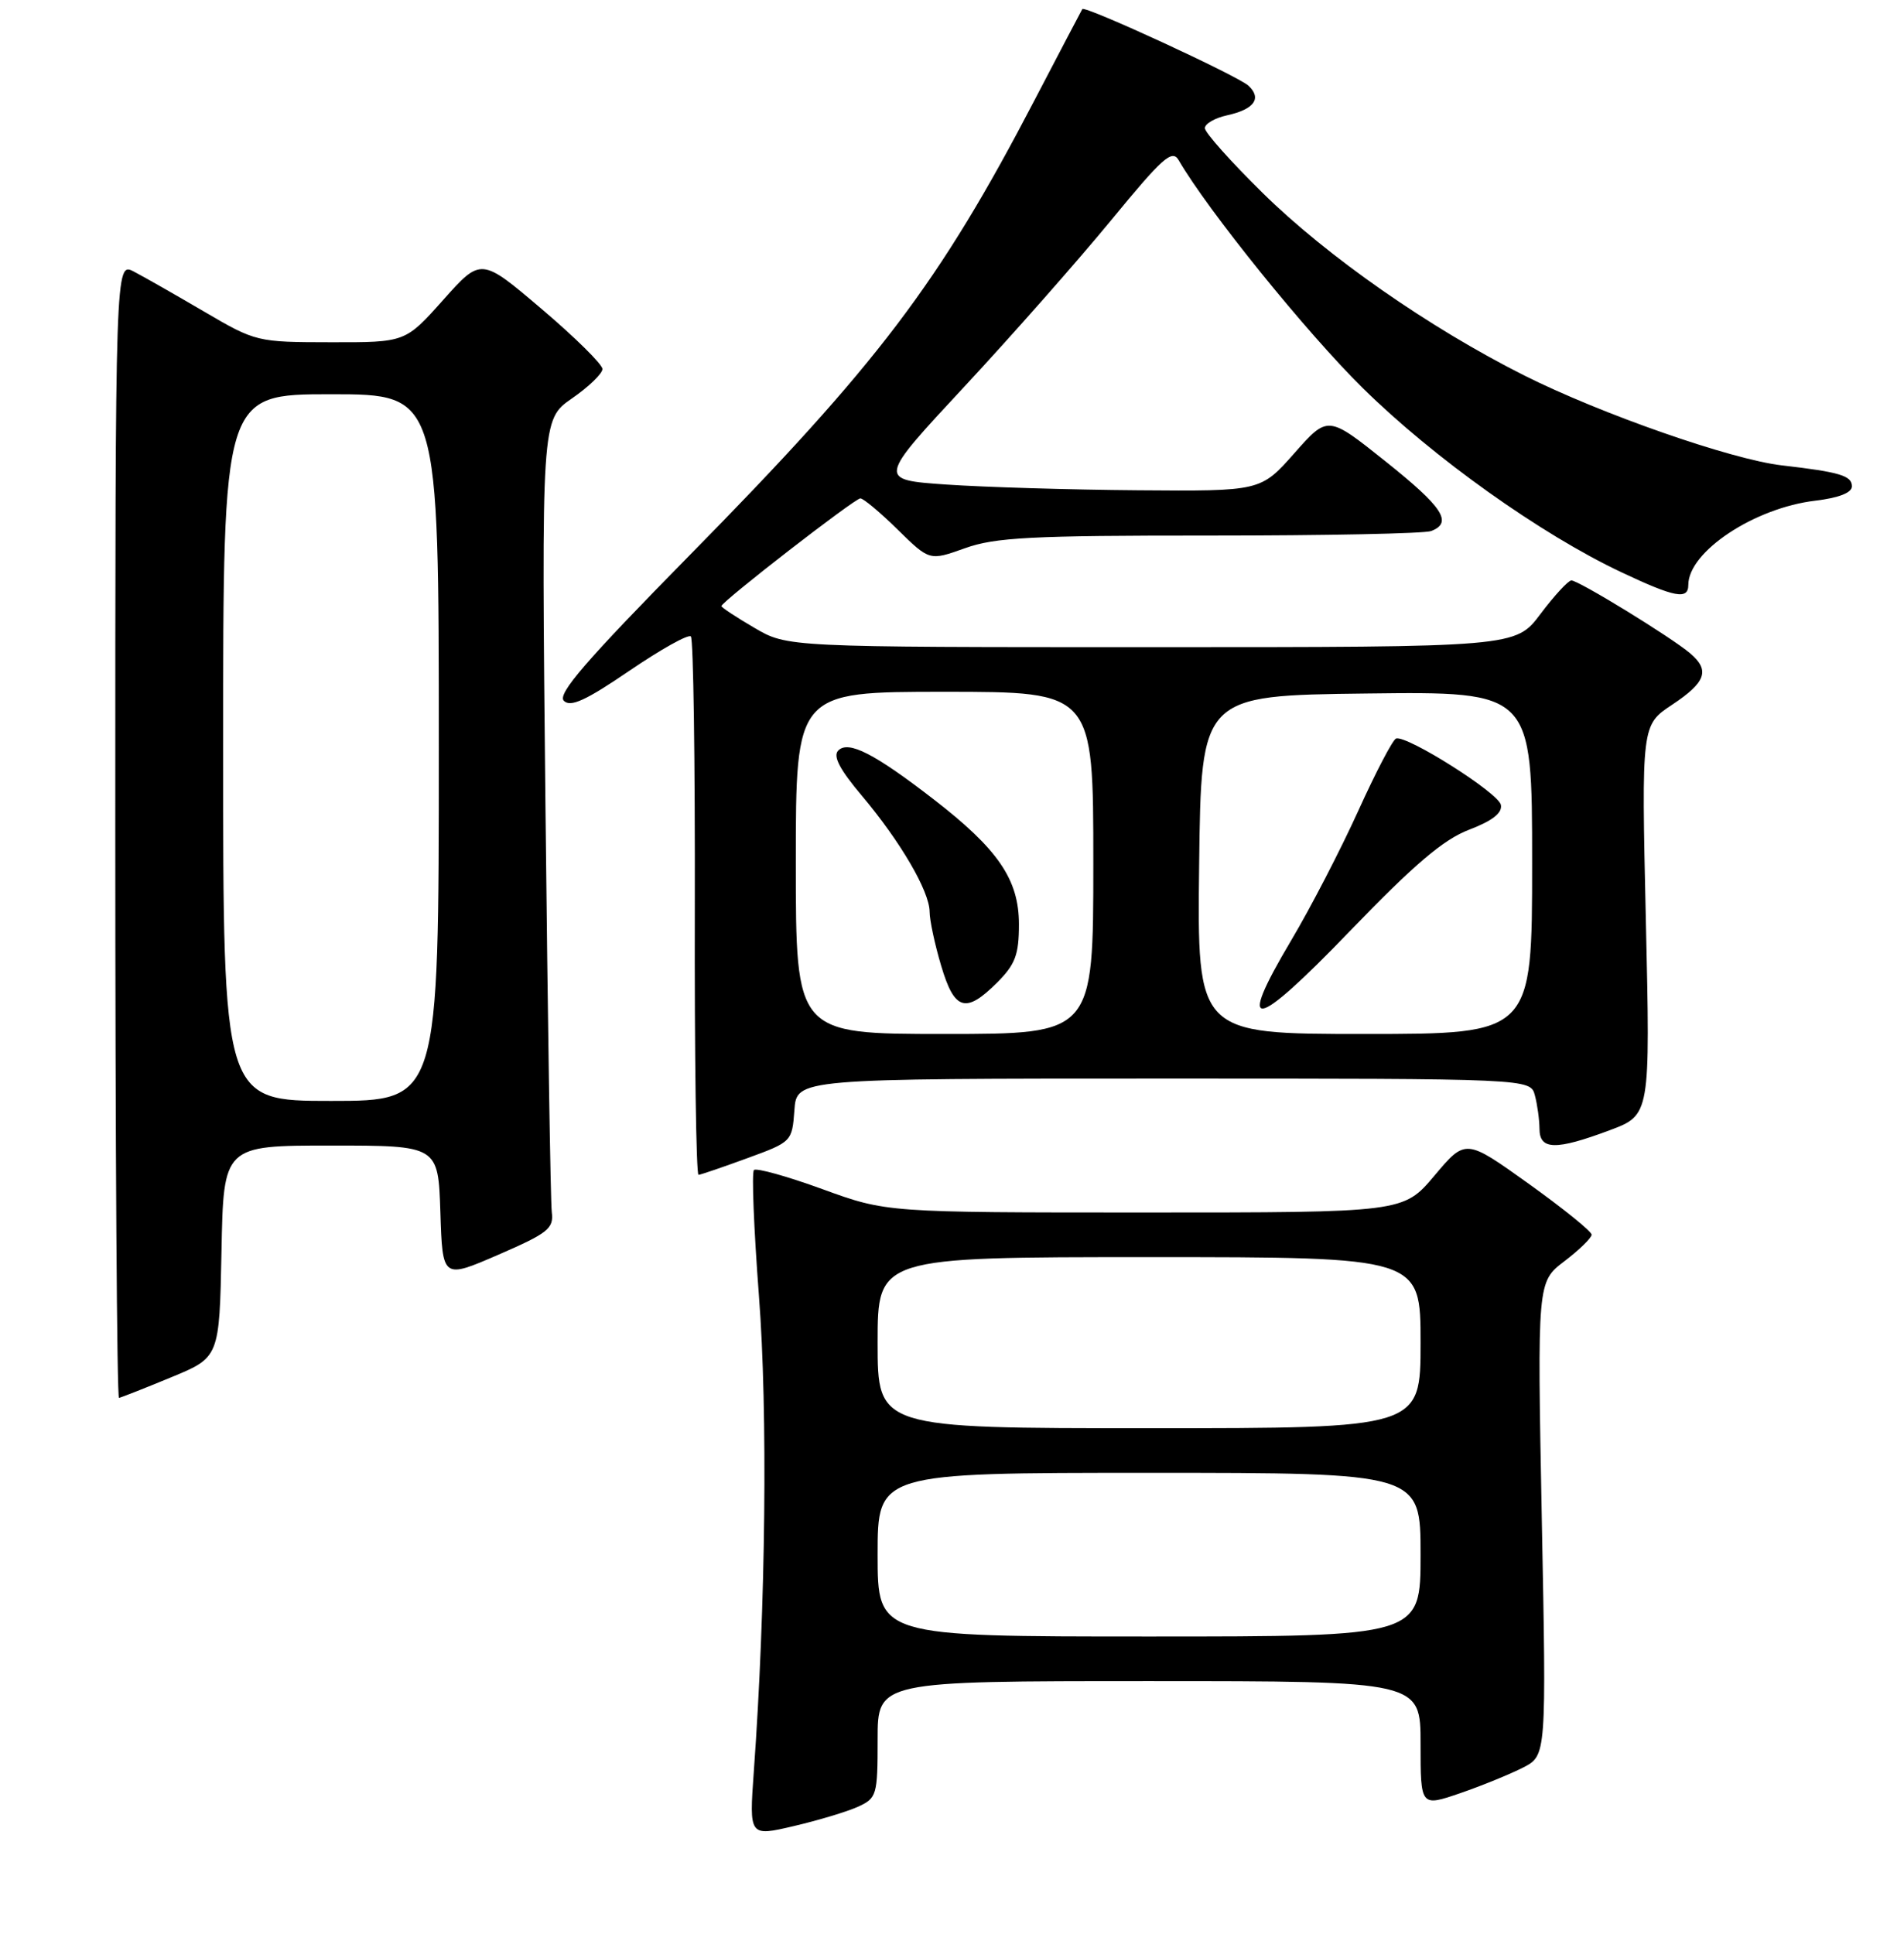 <?xml version="1.0" encoding="UTF-8" standalone="no"?>
<!DOCTYPE svg PUBLIC "-//W3C//DTD SVG 1.1//EN" "http://www.w3.org/Graphics/SVG/1.1/DTD/svg11.dtd" >
<svg xmlns="http://www.w3.org/2000/svg" xmlns:xlink="http://www.w3.org/1999/xlink" version="1.1" viewBox="0 0 256 260">
 <g >
 <path fill="currentColor"
d=" M 115.35 242.89 C 117.89 241.73 118.00 241.35 118.00 233.84 C 118.00 226.00 118.00 226.00 154.50 226.00 C 191.00 226.00 191.00 226.00 191.00 234.45 C 191.00 242.89 191.00 242.89 196.34 241.06 C 199.27 240.05 203.08 238.49 204.80 237.61 C 207.92 235.99 207.92 235.99 207.30 204.17 C 206.69 172.34 206.69 172.34 210.34 169.55 C 212.35 168.02 214.00 166.41 214.00 165.98 C 214.00 165.55 210.19 162.47 205.53 159.13 C 197.06 153.07 197.06 153.07 192.87 158.04 C 188.69 163.00 188.69 163.00 153.95 163.00 C 119.20 163.00 119.20 163.00 110.58 159.86 C 105.83 158.13 101.69 156.98 101.37 157.29 C 101.05 157.61 101.36 165.21 102.04 174.18 C 103.24 189.73 102.96 215.94 101.35 238.19 C 100.73 246.89 100.73 246.89 106.71 245.49 C 110.01 244.72 113.89 243.55 115.35 242.89 Z  M 23.00 185.16 C 29.50 182.48 29.50 182.48 29.78 168.24 C 30.05 154.00 30.05 154.00 44.49 154.00 C 58.92 154.00 58.92 154.00 59.21 162.97 C 59.50 171.93 59.50 171.93 67.00 168.68 C 73.68 165.78 74.47 165.16 74.19 162.96 C 74.02 161.61 73.64 137.08 73.34 108.46 C 72.79 56.42 72.79 56.42 76.89 53.57 C 79.15 52.01 81.00 50.22 81.00 49.61 C 81.00 48.99 77.33 45.36 72.84 41.55 C 64.68 34.61 64.68 34.61 59.59 40.32 C 54.50 46.03 54.50 46.03 44.48 46.01 C 34.58 46.00 34.39 45.96 27.48 41.91 C 23.64 39.66 19.38 37.23 18.00 36.51 C 15.50 35.21 15.50 35.21 15.50 111.60 C 15.50 153.62 15.72 187.97 16.00 187.92 C 16.27 187.88 19.42 186.64 23.00 185.16 Z  M 100.50 155.69 C 106.45 153.52 106.50 153.46 106.81 149.25 C 107.11 145.00 107.11 145.00 156.44 145.00 C 205.77 145.00 205.77 145.00 206.37 147.25 C 206.70 148.49 206.98 150.51 206.99 151.75 C 207.00 154.61 209.16 154.66 216.41 151.95 C 221.89 149.90 221.89 149.90 221.29 123.68 C 220.70 97.47 220.70 97.47 224.85 94.72 C 229.37 91.72 229.94 90.11 227.25 87.83 C 224.71 85.67 212.19 77.99 211.27 78.03 C 210.85 78.05 208.98 80.07 207.13 82.53 C 203.77 87.00 203.77 87.00 154.81 87.00 C 105.86 87.00 105.86 87.00 101.43 84.40 C 98.99 82.98 97.00 81.66 97.00 81.48 C 97.00 80.89 114.92 67.00 115.68 67.00 C 116.09 67.00 118.35 68.89 120.70 71.20 C 124.98 75.40 124.98 75.40 129.74 73.70 C 133.80 72.24 138.64 71.99 162.67 72.00 C 178.16 72.00 191.55 71.73 192.42 71.39 C 195.37 70.26 194.02 68.19 186.27 62.01 C 178.53 55.83 178.53 55.83 174.02 60.94 C 169.50 66.04 169.50 66.04 153.00 65.91 C 143.93 65.84 132.34 65.49 127.25 65.14 C 118.01 64.50 118.01 64.50 129.64 52.00 C 136.04 45.12 144.91 35.06 149.37 29.64 C 156.34 21.15 157.60 20.03 158.48 21.54 C 162.39 28.29 175.68 44.74 183.23 52.17 C 192.76 61.56 207.16 71.81 218.00 76.93 C 225.19 80.32 227.00 80.67 227.00 78.63 C 227.00 74.17 235.87 68.28 244.07 67.31 C 247.24 66.93 249.00 66.24 249.00 65.38 C 249.00 63.95 247.38 63.46 239.57 62.56 C 232.81 61.78 215.27 55.66 204.95 50.48 C 192.18 44.06 178.45 34.49 169.75 25.92 C 165.49 21.73 162.00 17.82 162.00 17.23 C 162.00 16.64 163.34 15.86 164.99 15.50 C 168.63 14.70 169.69 13.24 167.87 11.53 C 166.47 10.22 145.88 0.72 145.52 1.22 C 145.42 1.38 142.54 6.86 139.13 13.40 C 126.27 38.09 118.07 48.90 92.61 74.76 C 78.81 88.79 74.90 93.30 75.81 94.21 C 76.71 95.11 78.76 94.17 84.63 90.17 C 88.84 87.30 92.56 85.22 92.89 85.56 C 93.23 85.89 93.46 102.33 93.42 122.08 C 93.37 141.84 93.60 157.97 93.92 157.94 C 94.24 157.91 97.20 156.90 100.50 155.69 Z  M 118.00 209.00 C 118.00 198.00 118.00 198.00 154.50 198.00 C 191.00 198.00 191.00 198.00 191.00 209.00 C 191.00 220.00 191.00 220.00 154.50 220.00 C 118.00 220.00 118.00 220.00 118.00 209.00 Z  M 118.00 180.50 C 118.00 169.00 118.00 169.00 154.50 169.00 C 191.00 169.00 191.00 169.00 191.00 180.50 C 191.00 192.00 191.00 192.00 154.50 192.00 C 118.00 192.00 118.00 192.00 118.00 180.50 Z  M 30.00 100.50 C 30.00 53.00 30.00 53.00 44.50 53.00 C 59.00 53.00 59.00 53.00 59.00 100.50 C 59.00 148.00 59.00 148.00 44.50 148.00 C 30.00 148.00 30.00 148.00 30.00 100.50 Z  M 107.00 116.00 C 107.00 93.00 107.00 93.00 127.00 93.00 C 147.00 93.00 147.00 93.00 147.00 116.00 C 147.00 139.00 147.00 139.00 127.00 139.00 C 107.00 139.00 107.00 139.00 107.00 116.00 Z  M 134.08 132.08 C 136.51 129.64 137.00 128.34 137.00 124.26 C 137.00 118.24 134.21 114.16 125.50 107.43 C 117.58 101.31 114.08 99.52 112.71 100.89 C 111.96 101.64 112.89 103.43 115.88 106.97 C 121.07 113.13 124.97 119.81 124.99 122.57 C 124.99 123.71 125.69 126.97 126.54 129.82 C 128.33 135.86 129.84 136.31 134.08 132.08 Z  M 161.23 116.25 C 161.50 93.50 161.50 93.50 183.75 93.23 C 206.00 92.96 206.00 92.96 206.00 115.98 C 206.00 139.00 206.00 139.00 183.48 139.00 C 160.96 139.00 160.96 139.00 161.23 116.25 Z  M 197.53 111.54 C 200.67 110.34 202.01 109.29 201.80 108.20 C 201.49 106.60 189.20 98.83 187.71 99.28 C 187.27 99.42 184.98 103.80 182.62 109.01 C 180.25 114.23 176.20 122.06 173.61 126.41 C 166.12 139.01 168.51 138.65 181.47 125.20 C 190.18 116.17 194.06 112.87 197.53 111.54 Z "/>
</g>
</svg>